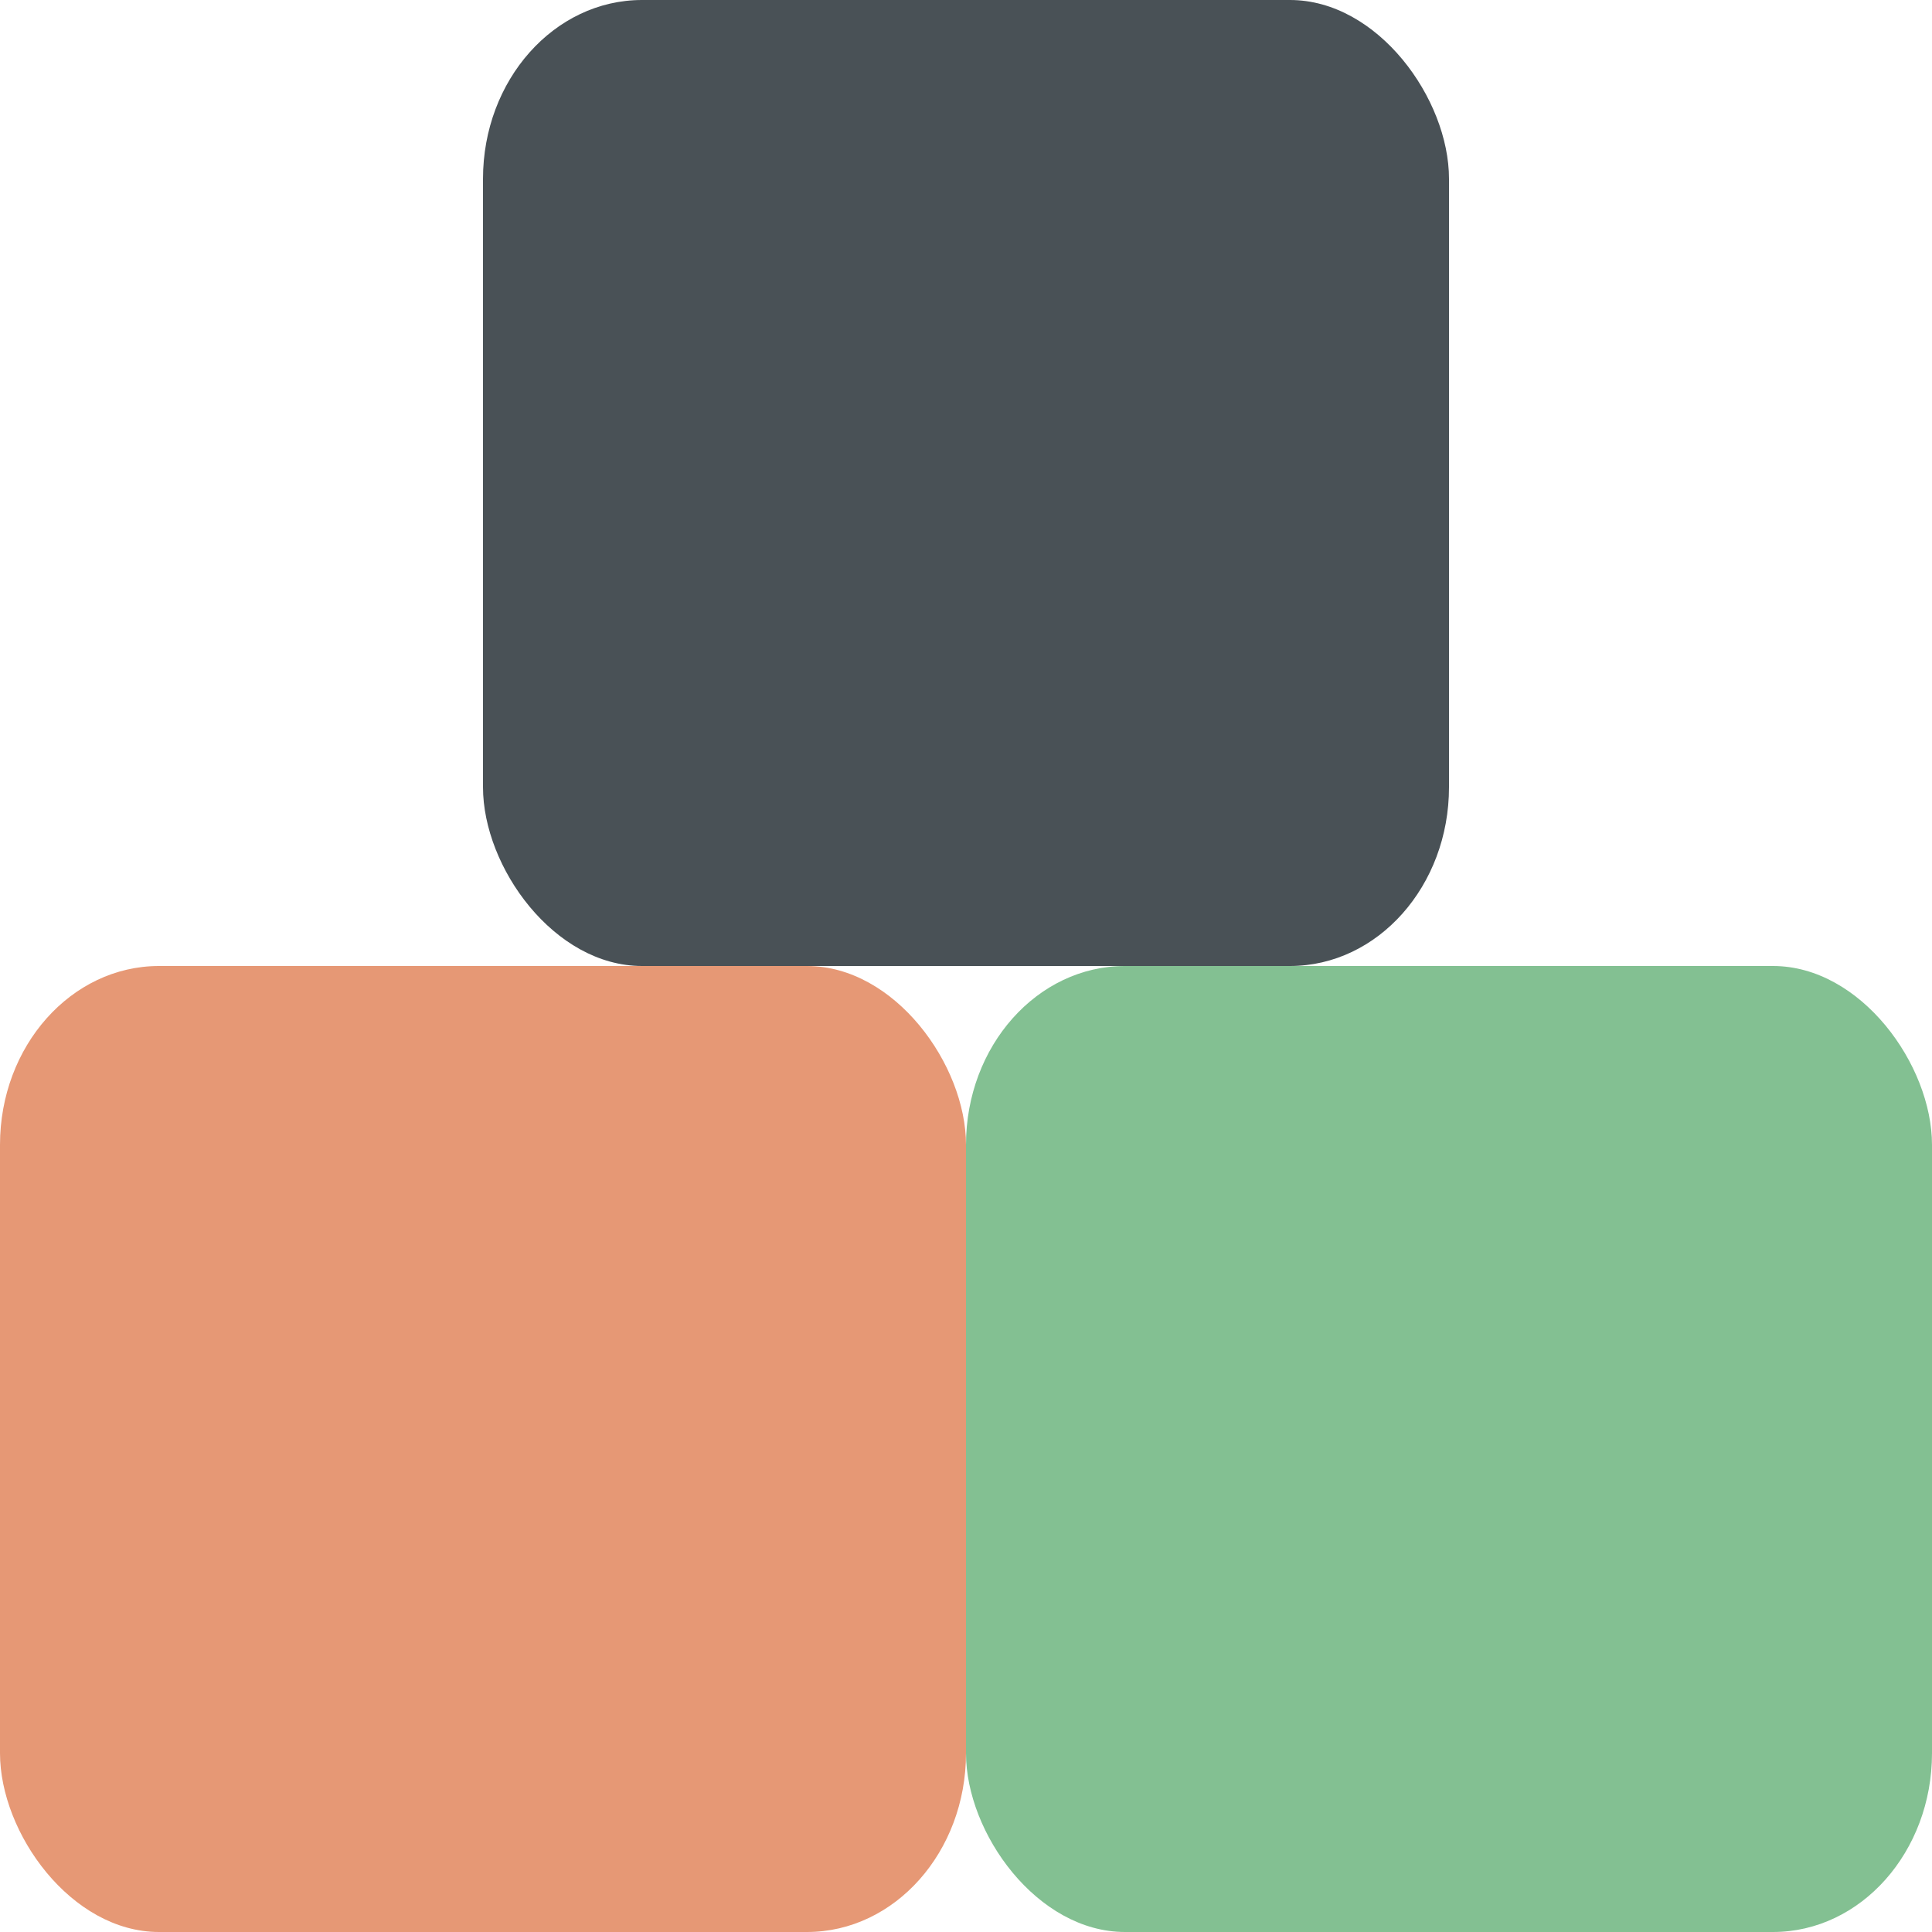 <svg xmlns="http://www.w3.org/2000/svg" width="16" height="16" version="1">
 <rect style="fill:#e69875" width="8" height="8" x="0" y="8" rx="1.317" ry="1.481"/>
 <rect style="fill:#83c092" width="8" height="8" x="8" y="8" rx="1.317" ry="1.481"/>
 <rect style="fill:#495156" width="8" height="8" x="4" y="0" rx="1.317" ry="1.481"/>
</svg>
